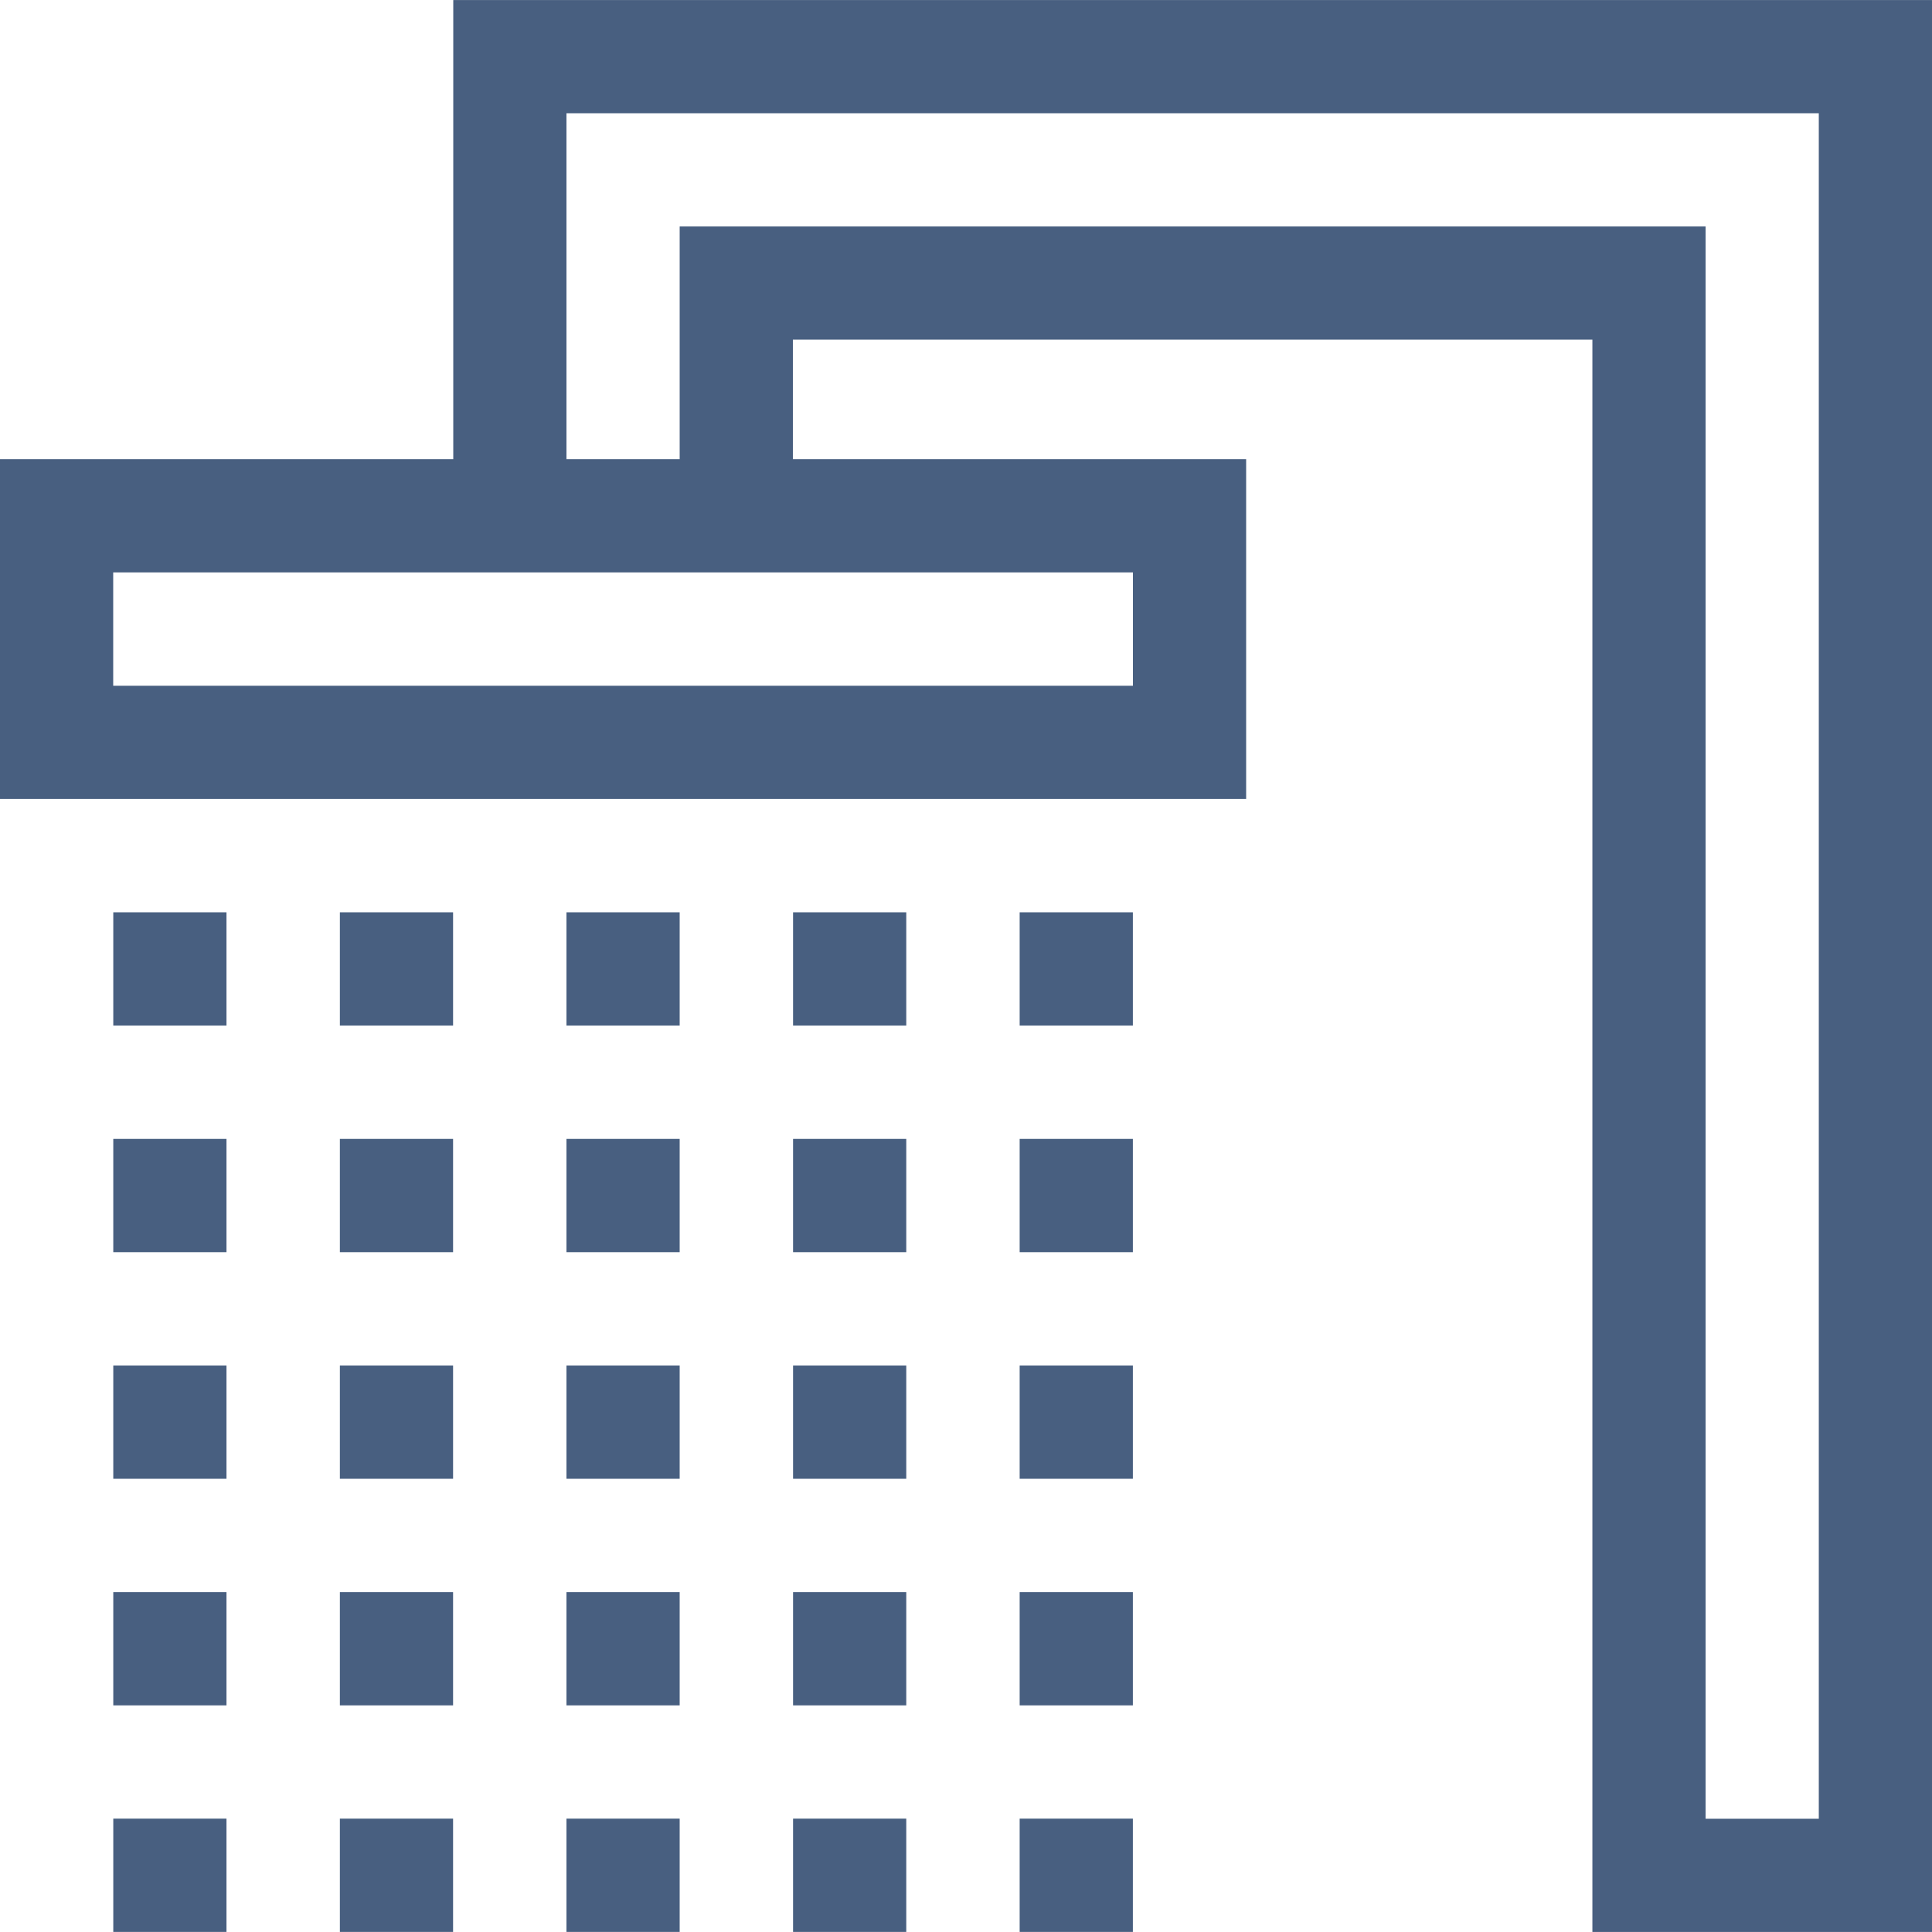 <?xml version="1.0"?>
<svg xmlns="http://www.w3.org/2000/svg" xmlns:xlink="http://www.w3.org/1999/xlink" version="1.1" id="Capa_1" x="0px" y="0px" viewBox="0 0 512 512" style="enable-background:new 0 0 512 512;" xml:space="preserve" width="22px" height="22px"><g><g>
	<g>
		<path d="M120.12,0.012v121.676H0v90.048h330.24v-90.048H210.12V90.012H422v421.976h90V0.012H120.12z M300.24,151.688v30.048H30    v-30.048H300.24z M482,481.988h-30V60.012H180.12v61.676h-30V30.012H482V481.988z" data-original="#000000" class="active-path" data-old_color="#000000" fill="#485f80"/>
	</g>
</g><g>
	<g>
		<rect x="30.02" y="241.77" width="30" height="30.02" data-original="#000000" class="active-path" data-old_color="#000000" fill="#485f80"/>
	</g>
</g><g>
	<g>
		<rect x="90.07" y="241.77" width="30" height="30.02" data-original="#000000" class="active-path" data-old_color="#000000" fill="#485f80"/>
	</g>
</g><g>
	<g>
		<rect x="150.12" y="241.77" width="30" height="30.02" data-original="#000000" class="active-path" data-old_color="#000000" fill="#485f80"/>
	</g>
</g><g>
	<g>
		<rect x="210.17" y="241.77" width="30" height="30.02" data-original="#000000" class="active-path" data-old_color="#000000" fill="#485f80"/>
	</g>
</g><g>
	<g>
		<rect x="270.22" y="241.77" width="30" height="30.02" data-original="#000000" class="active-path" data-old_color="#000000" fill="#485f80"/>
	</g>
</g><g>
	<g>
		<rect x="30.02" y="301.82" width="30" height="30.02" data-original="#000000" class="active-path" data-old_color="#000000" fill="#485f80"/>
	</g>
</g><g>
	<g>
		<rect x="90.07" y="301.82" width="30" height="30.02" data-original="#000000" class="active-path" data-old_color="#000000" fill="#485f80"/>
	</g>
</g><g>
	<g>
		<rect x="150.12" y="301.82" width="30" height="30.02" data-original="#000000" class="active-path" data-old_color="#000000" fill="#485f80"/>
	</g>
</g><g>
	<g>
		<rect x="210.17" y="301.82" width="30" height="30.02" data-original="#000000" class="active-path" data-old_color="#000000" fill="#485f80"/>
	</g>
</g><g>
	<g>
		<rect x="270.22" y="301.82" width="30" height="30.02" data-original="#000000" class="active-path" data-old_color="#000000" fill="#485f80"/>
	</g>
</g><g>
	<g>
		<rect x="30.02" y="361.87" width="30" height="30.02" data-original="#000000" class="active-path" data-old_color="#000000" fill="#485f80"/>
	</g>
</g><g>
	<g>
		<rect x="90.07" y="361.87" width="30" height="30.02" data-original="#000000" class="active-path" data-old_color="#000000" fill="#485f80"/>
	</g>
</g><g>
	<g>
		<rect x="150.12" y="361.87" width="30" height="30.02" data-original="#000000" class="active-path" data-old_color="#000000" fill="#485f80"/>
	</g>
</g><g>
	<g>
		<rect x="210.17" y="361.87" width="30" height="30.02" data-original="#000000" class="active-path" data-old_color="#000000" fill="#485f80"/>
	</g>
</g><g>
	<g>
		<rect x="270.22" y="361.87" width="30" height="30.02" data-original="#000000" class="active-path" data-old_color="#000000" fill="#485f80"/>
	</g>
</g><g>
	<g>
		<rect x="30.02" y="421.92" width="30" height="30.02" data-original="#000000" class="active-path" data-old_color="#000000" fill="#485f80"/>
	</g>
</g><g>
	<g>
		<rect x="90.07" y="421.92" width="30" height="30.02" data-original="#000000" class="active-path" data-old_color="#000000" fill="#485f80"/>
	</g>
</g><g>
	<g>
		<rect x="150.12" y="421.92" width="30" height="30.02" data-original="#000000" class="active-path" data-old_color="#000000" fill="#485f80"/>
	</g>
</g><g>
	<g>
		<rect x="210.17" y="421.92" width="30" height="30.02" data-original="#000000" class="active-path" data-old_color="#000000" fill="#485f80"/>
	</g>
</g><g>
	<g>
		<rect x="270.22" y="421.92" width="30" height="30.02" data-original="#000000" class="active-path" data-old_color="#000000" fill="#485f80"/>
	</g>
</g><g>
	<g>
		<rect x="30.02" y="481.96" width="30" height="30.02" data-original="#000000" class="active-path" data-old_color="#000000" fill="#485f80"/>
	</g>
</g><g>
	<g>
		<rect x="90.07" y="481.96" width="30" height="30.02" data-original="#000000" class="active-path" data-old_color="#000000" fill="#485f80"/>
	</g>
</g><g>
	<g>
		<rect x="150.12" y="481.96" width="30" height="30.02" data-original="#000000" class="active-path" data-old_color="#000000" fill="#485f80"/>
	</g>
</g><g>
	<g>
		<rect x="210.17" y="481.96" width="30" height="30.02" data-original="#000000" class="active-path" data-old_color="#000000" fill="#485f80"/>
	</g>
</g><g>
	<g>
		<rect x="270.22" y="481.96" width="30" height="30.02" data-original="#000000" class="active-path" data-old_color="#000000" fill="#485f80"/>
	</g>
</g></g> </svg>
